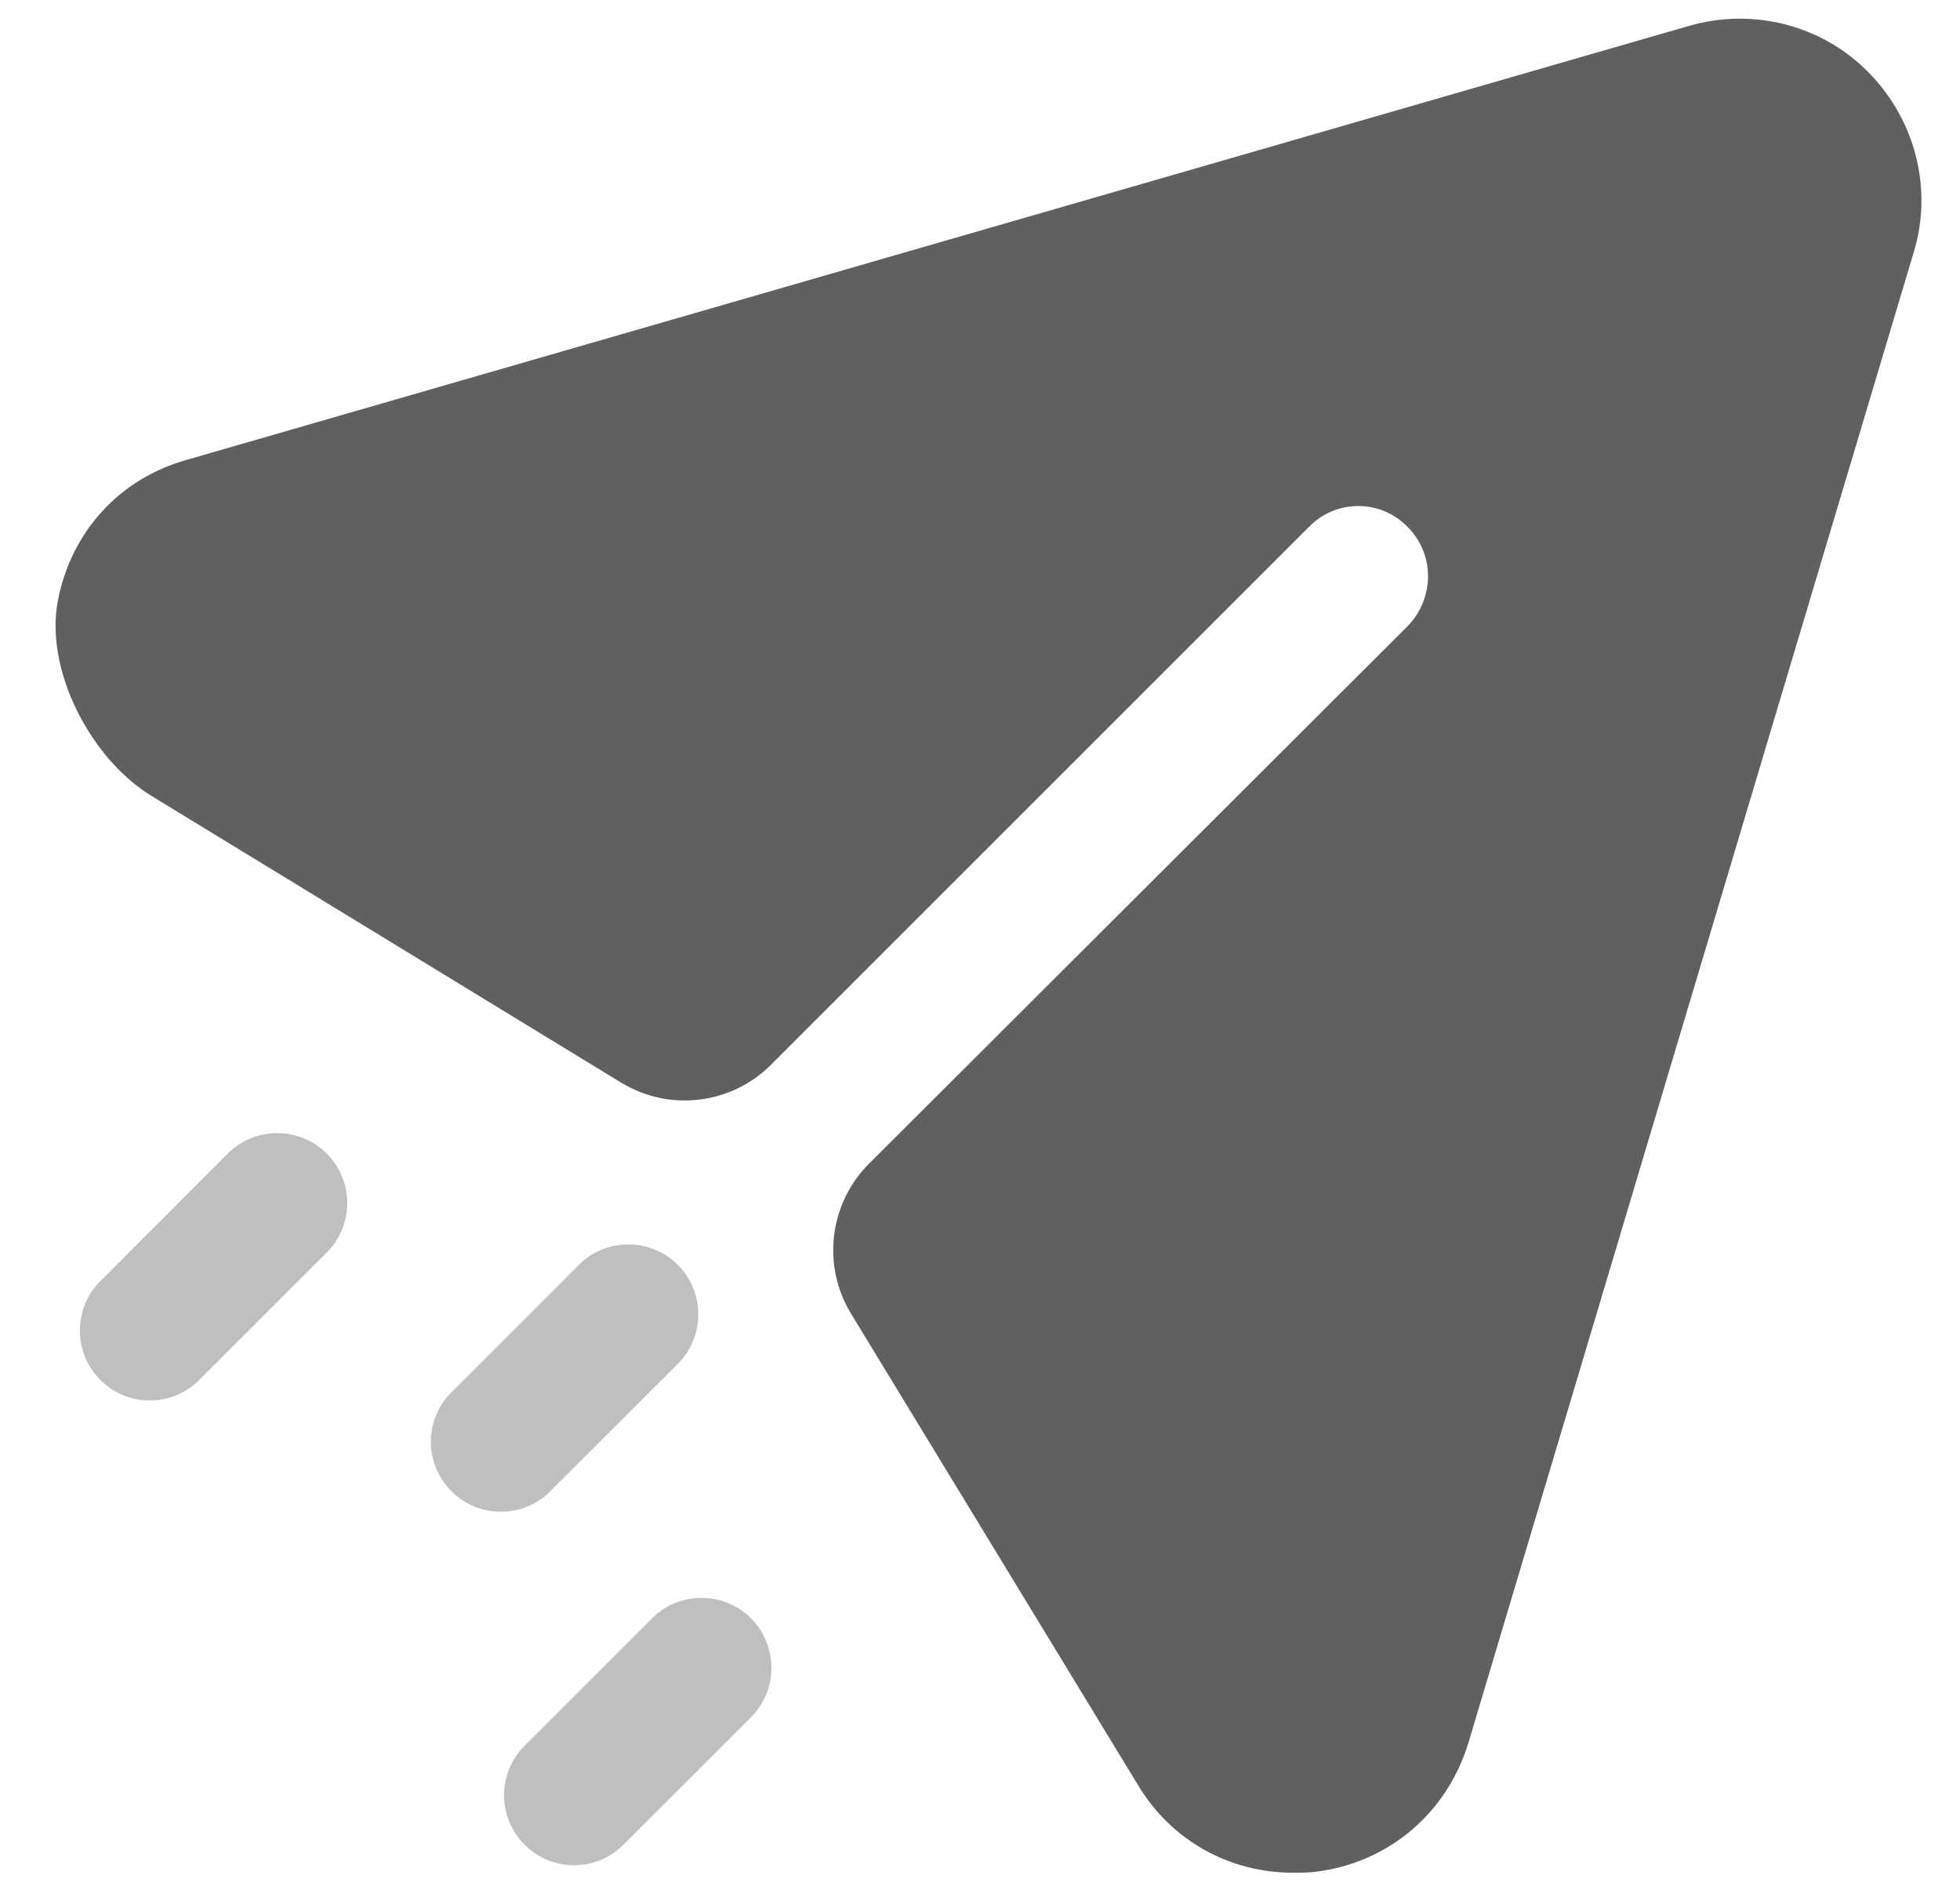 <svg width="35" height="34" viewBox="0 0 35 34" fill="none" xmlns="http://www.w3.org/2000/svg">
<path d="M33.371 1.297C32.538 0.446 31.305 0.131 30.155 0.464L3.338 8.212C2.125 8.549 1.265 9.511 1.033 10.73C0.796 11.974 1.623 13.554 2.703 14.214L11.088 19.334C11.948 19.86 13.058 19.729 13.77 19.015L23.371 9.414C23.855 8.912 24.655 8.912 25.138 9.414C25.621 9.896 25.621 10.681 25.138 11.181L15.52 20.782C14.806 21.495 14.673 22.602 15.198 23.464L20.321 31.881C20.921 32.879 21.955 33.447 23.088 33.447C23.221 33.447 23.371 33.447 23.505 33.429C24.805 33.264 25.838 32.379 26.221 31.129L34.171 4.514C34.521 3.381 34.205 2.147 33.371 1.297" fill="#606060"/>
<path opacity="0.4" fill-rule="evenodd" clip-rule="evenodd" d="M2.675 25.013C2.355 25.013 2.035 24.891 1.792 24.646C1.304 24.158 1.304 23.368 1.792 22.88L4.067 20.603C4.555 20.116 5.347 20.116 5.835 20.603C6.322 21.091 6.322 21.883 5.835 22.371L3.559 24.646C3.315 24.891 2.995 25.013 2.675 25.013ZM8.944 27C8.624 27 8.304 26.879 8.061 26.634C7.572 26.145 7.572 25.355 8.061 24.867L10.336 22.59C10.824 22.104 11.616 22.104 12.104 22.59C12.591 23.079 12.591 23.87 12.104 24.359L9.827 26.634C9.584 26.879 9.264 27 8.944 27ZM9.367 32.947C9.61 33.192 9.93 33.314 10.25 33.314C10.57 33.314 10.89 33.192 11.133 32.947L13.41 30.672C13.897 30.184 13.897 29.392 13.41 28.904C12.922 28.417 12.13 28.417 11.642 28.904L9.367 31.18C8.879 31.669 8.879 32.459 9.367 32.947Z" fill="#606060"/>
</svg>
